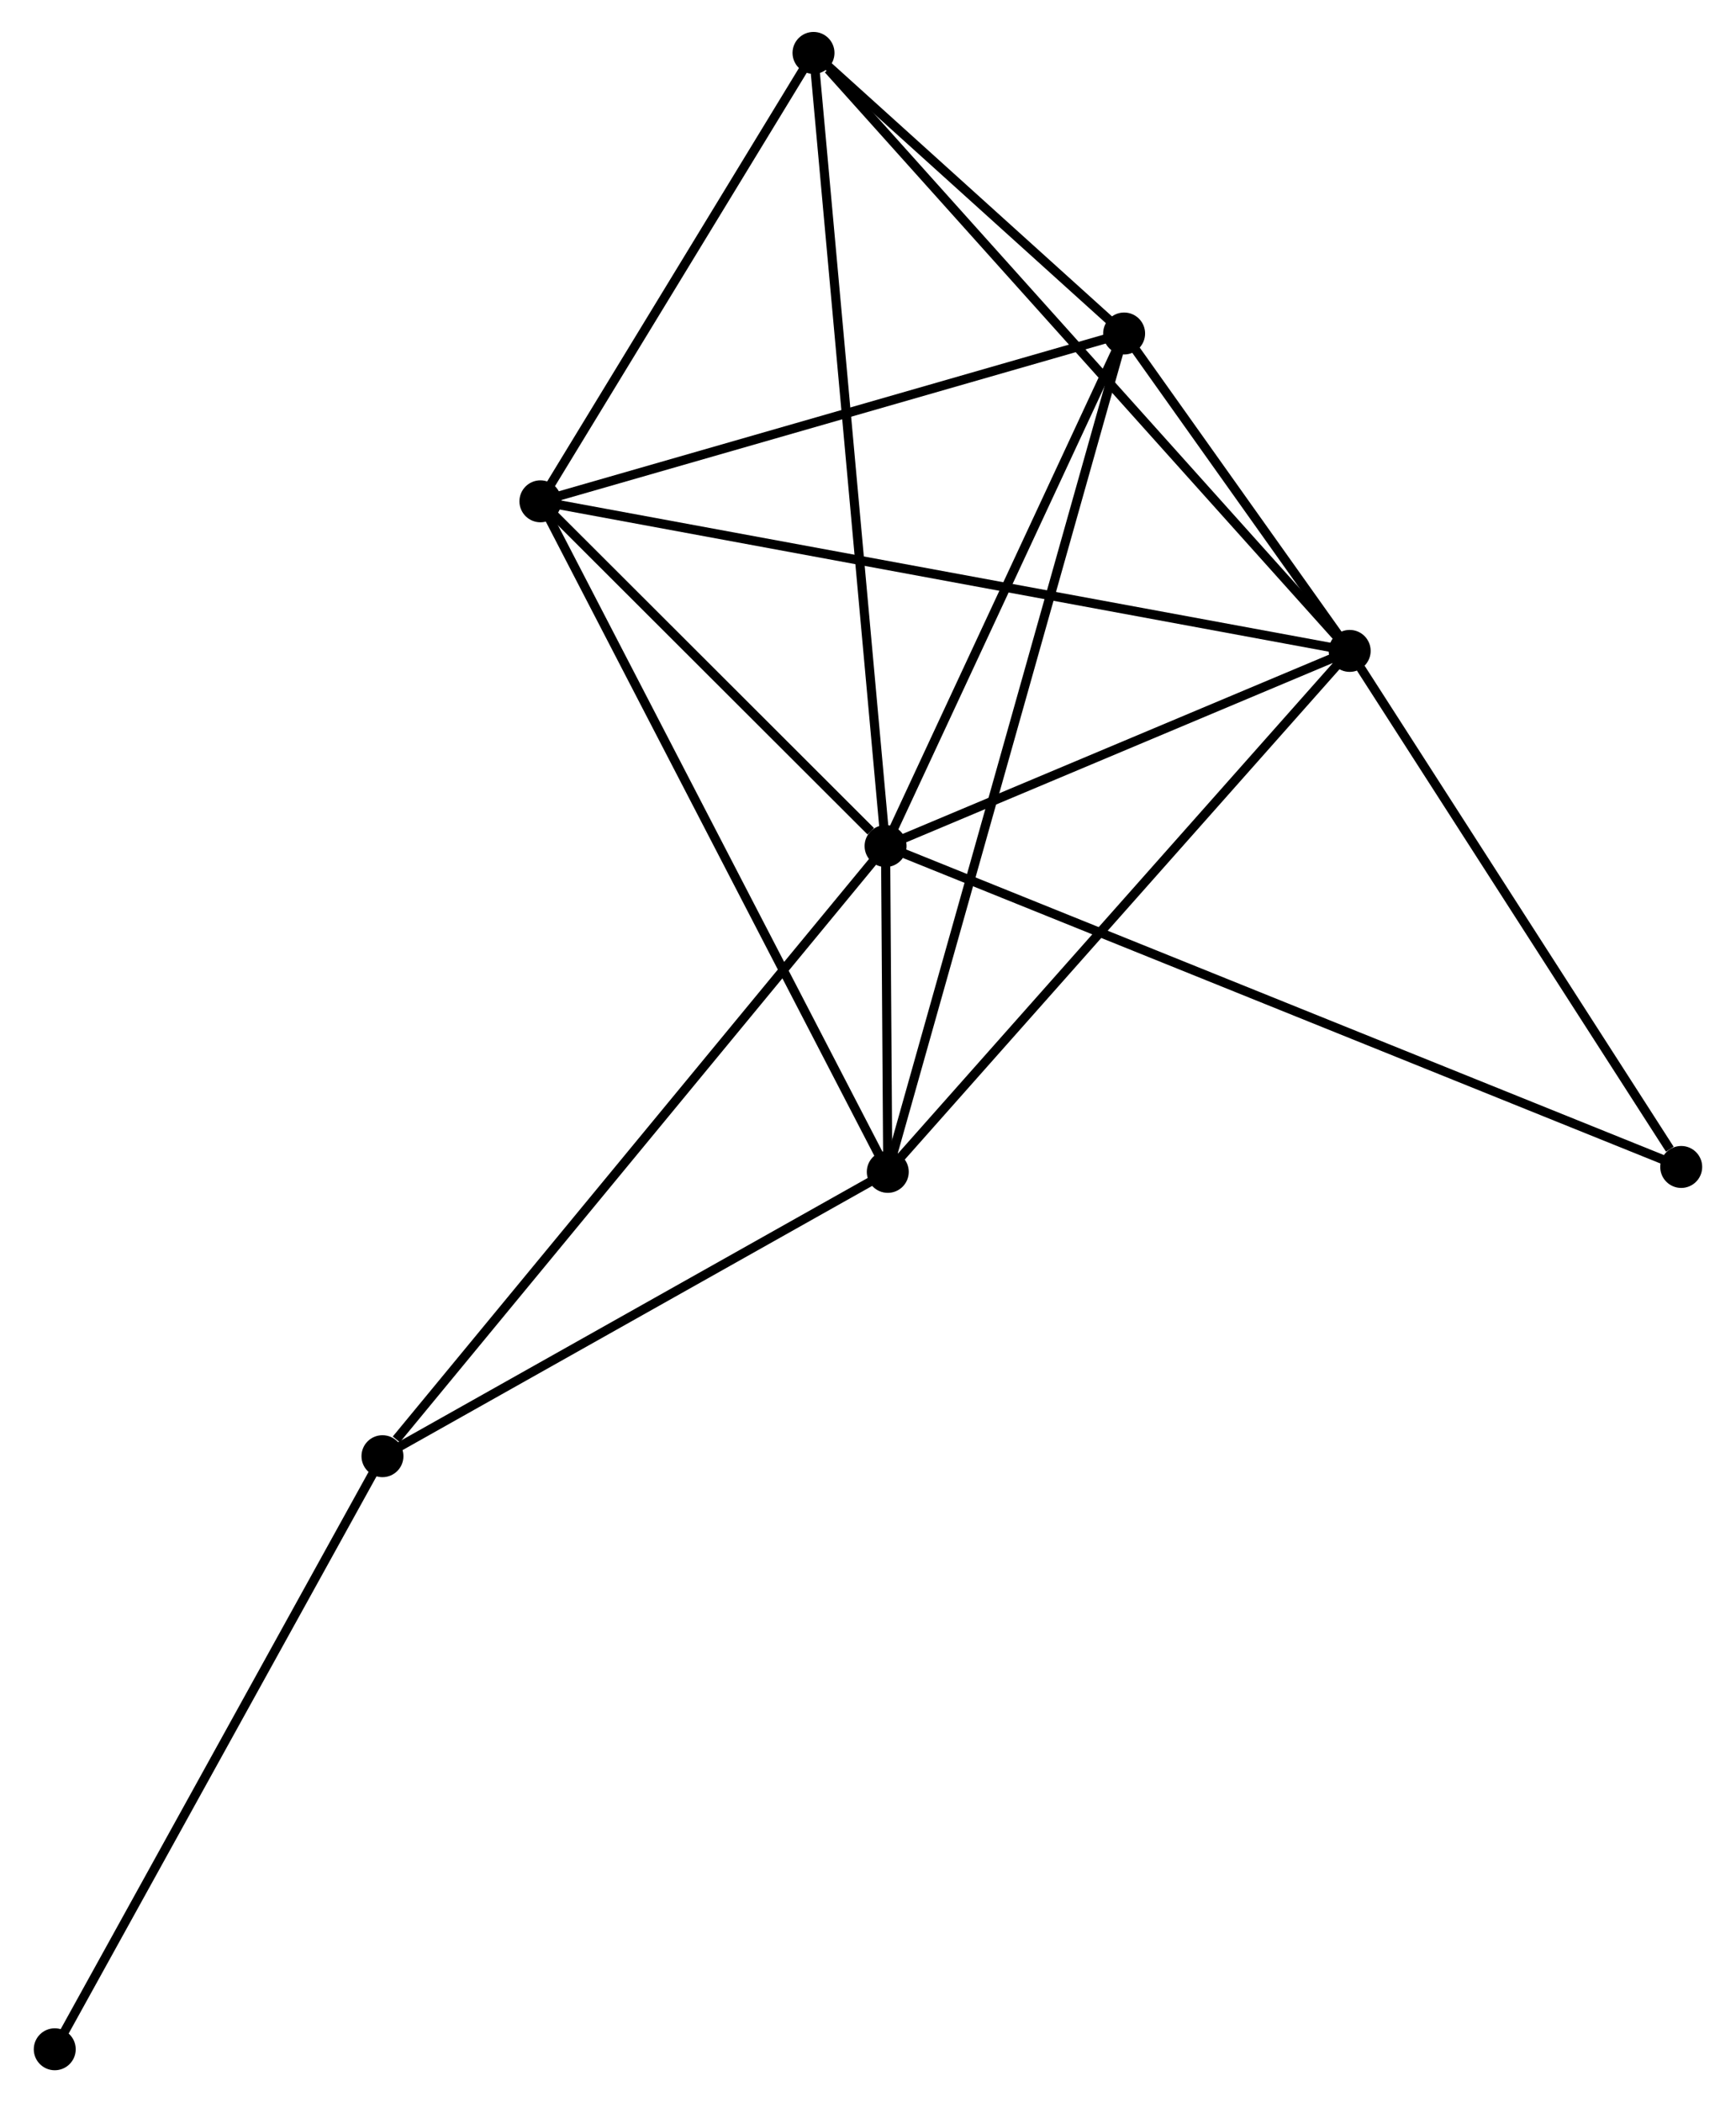 <?xml version="1.0" encoding="UTF-8" standalone="no"?>
<!DOCTYPE svg PUBLIC "-//W3C//DTD SVG 1.1//EN"
 "http://www.w3.org/Graphics/SVG/1.1/DTD/svg11.dtd">
<!-- Generated by graphviz version 2.36.0 (20140111.2315)
 -->
<!-- Title: %3 Pages: 1 -->
<svg width="190pt" height="230pt"
 viewBox="0.00 0.00 189.94 230.42" xmlns="http://www.w3.org/2000/svg" xmlns:xlink="http://www.w3.org/1999/xlink">
<g id="graph0" class="graph" transform="scale(1 1) rotate(0) translate(4 226.417)">
<title>%3</title>
<!-- 0 -->
<g id="node1" class="node"><title>0</title>
<ellipse fill="black" stroke="black" cx="92.896" cy="-133.682" rx="1.8" ry="1.8"/>
</g>
<!-- 1 -->
<g id="node2" class="node"><title>1</title>
<ellipse fill="black" stroke="black" cx="143.785" cy="-155.073" rx="1.8" ry="1.8"/>
</g>
<!-- 0&#45;&#45;1 -->
<g id="edge1" class="edge"><title>0&#45;&#45;1</title>
<path fill="none" stroke="black" d="M94.589,-134.394C102.315,-137.641 134.186,-151.038 142.033,-154.336"/>
</g>
<!-- 2 -->
<g id="node3" class="node"><title>2</title>
<ellipse fill="black" stroke="black" cx="93.139" cy="-97.97" rx="1.8" ry="1.8"/>
</g>
<!-- 0&#45;&#45;2 -->
<g id="edge2" class="edge"><title>0&#45;&#45;2</title>
<path fill="none" stroke="black" d="M92.909,-131.762C92.951,-125.619 93.082,-106.476 93.125,-100.077"/>
</g>
<!-- 3 -->
<g id="node4" class="node"><title>3</title>
<ellipse fill="black" stroke="black" cx="55.051" cy="-171.469" rx="1.8" ry="1.8"/>
</g>
<!-- 0&#45;&#45;3 -->
<g id="edge3" class="edge"><title>0&#45;&#45;3</title>
<path fill="none" stroke="black" d="M91.27,-135.306C85.045,-141.521 62.771,-163.761 56.629,-169.893"/>
</g>
<!-- 4 -->
<g id="node5" class="node"><title>4</title>
<ellipse fill="black" stroke="black" cx="119.053" cy="-189.863" rx="1.8" ry="1.8"/>
</g>
<!-- 0&#45;&#45;4 -->
<g id="edge4" class="edge"><title>0&#45;&#45;4</title>
<path fill="none" stroke="black" d="M93.766,-135.551C97.738,-144.081 114.12,-179.266 118.153,-187.929"/>
</g>
<!-- 5 -->
<g id="node6" class="node"><title>5</title>
<ellipse fill="black" stroke="black" cx="84.995" cy="-220.617" rx="1.8" ry="1.8"/>
</g>
<!-- 0&#45;&#45;5 -->
<g id="edge5" class="edge"><title>0&#45;&#45;5</title>
<path fill="none" stroke="black" d="M92.731,-135.498C91.703,-146.811 86.184,-207.526 85.159,-218.811"/>
</g>
<!-- 6 -->
<g id="node7" class="node"><title>6</title>
<ellipse fill="black" stroke="black" cx="37.732" cy="-66.807" rx="1.8" ry="1.8"/>
</g>
<!-- 0&#45;&#45;6 -->
<g id="edge6" class="edge"><title>0&#45;&#45;6</title>
<path fill="none" stroke="black" d="M91.532,-132.029C83.967,-122.857 47.202,-78.288 39.251,-68.648"/>
</g>
<!-- 7 -->
<g id="node8" class="node"><title>7</title>
<ellipse fill="black" stroke="black" cx="180.136" cy="-98.509" rx="1.8" ry="1.8"/>
</g>
<!-- 0&#45;&#45;7 -->
<g id="edge7" class="edge"><title>0&#45;&#45;7</title>
<path fill="none" stroke="black" d="M94.718,-132.947C106.072,-128.37 167,-103.805 178.324,-99.239"/>
</g>
<!-- 1&#45;&#45;2 -->
<g id="edge8" class="edge"><title>1&#45;&#45;2</title>
<path fill="none" stroke="black" d="M142.533,-153.661C135.587,-145.83 101.834,-107.773 94.534,-99.542"/>
</g>
<!-- 1&#45;&#45;3 -->
<g id="edge9" class="edge"><title>1&#45;&#45;3</title>
<path fill="none" stroke="black" d="M141.931,-155.415C130.384,-157.549 68.412,-169 56.894,-171.128"/>
</g>
<!-- 1&#45;&#45;4 -->
<g id="edge10" class="edge"><title>1&#45;&#45;4</title>
<path fill="none" stroke="black" d="M142.722,-156.568C138.728,-162.186 124.624,-182.027 120.314,-188.09"/>
</g>
<!-- 1&#45;&#45;5 -->
<g id="edge11" class="edge"><title>1&#45;&#45;5</title>
<path fill="none" stroke="black" d="M142.331,-156.693C134.268,-165.682 95.087,-209.365 86.613,-218.813"/>
</g>
<!-- 1&#45;&#45;7 -->
<g id="edge12" class="edge"><title>1&#45;&#45;7</title>
<path fill="none" stroke="black" d="M144.994,-153.191C150.513,-144.603 173.279,-109.178 178.885,-100.456"/>
</g>
<!-- 2&#45;&#45;3 -->
<g id="edge13" class="edge"><title>2&#45;&#45;3</title>
<path fill="none" stroke="black" d="M92.198,-99.787C86.928,-109.956 61.143,-159.713 55.96,-169.716"/>
</g>
<!-- 2&#45;&#45;4 -->
<g id="edge14" class="edge"><title>2&#45;&#45;4</title>
<path fill="none" stroke="black" d="M93.681,-99.89C97.053,-111.849 115.151,-176.026 118.515,-187.954"/>
</g>
<!-- 2&#45;&#45;6 -->
<g id="edge15" class="edge"><title>2&#45;&#45;6</title>
<path fill="none" stroke="black" d="M91.296,-96.933C82.884,-92.202 48.183,-72.685 39.639,-67.88"/>
</g>
<!-- 3&#45;&#45;4 -->
<g id="edge16" class="edge"><title>3&#45;&#45;4</title>
<path fill="none" stroke="black" d="M56.898,-172C66.244,-174.686 108.245,-186.757 117.321,-189.365"/>
</g>
<!-- 3&#45;&#45;5 -->
<g id="edge17" class="edge"><title>3&#45;&#45;5</title>
<path fill="none" stroke="black" d="M56.047,-173.104C60.593,-180.566 79.347,-211.347 83.964,-218.925"/>
</g>
<!-- 4&#45;&#45;5 -->
<g id="edge18" class="edge"><title>4&#45;&#45;5</title>
<path fill="none" stroke="black" d="M117.59,-191.184C111.988,-196.243 91.942,-214.344 86.415,-219.335"/>
</g>
<!-- 8 -->
<g id="node9" class="node"><title>8</title>
<ellipse fill="black" stroke="black" cx="1.8" cy="-1.8" rx="1.8" ry="1.8"/>
</g>
<!-- 6&#45;&#45;8 -->
<g id="edge19" class="edge"><title>6&#45;&#45;8</title>
<path fill="none" stroke="black" d="M36.844,-65.2C31.916,-56.285 7.969,-12.96 2.789,-3.589"/>
</g>
</g>
</svg>
